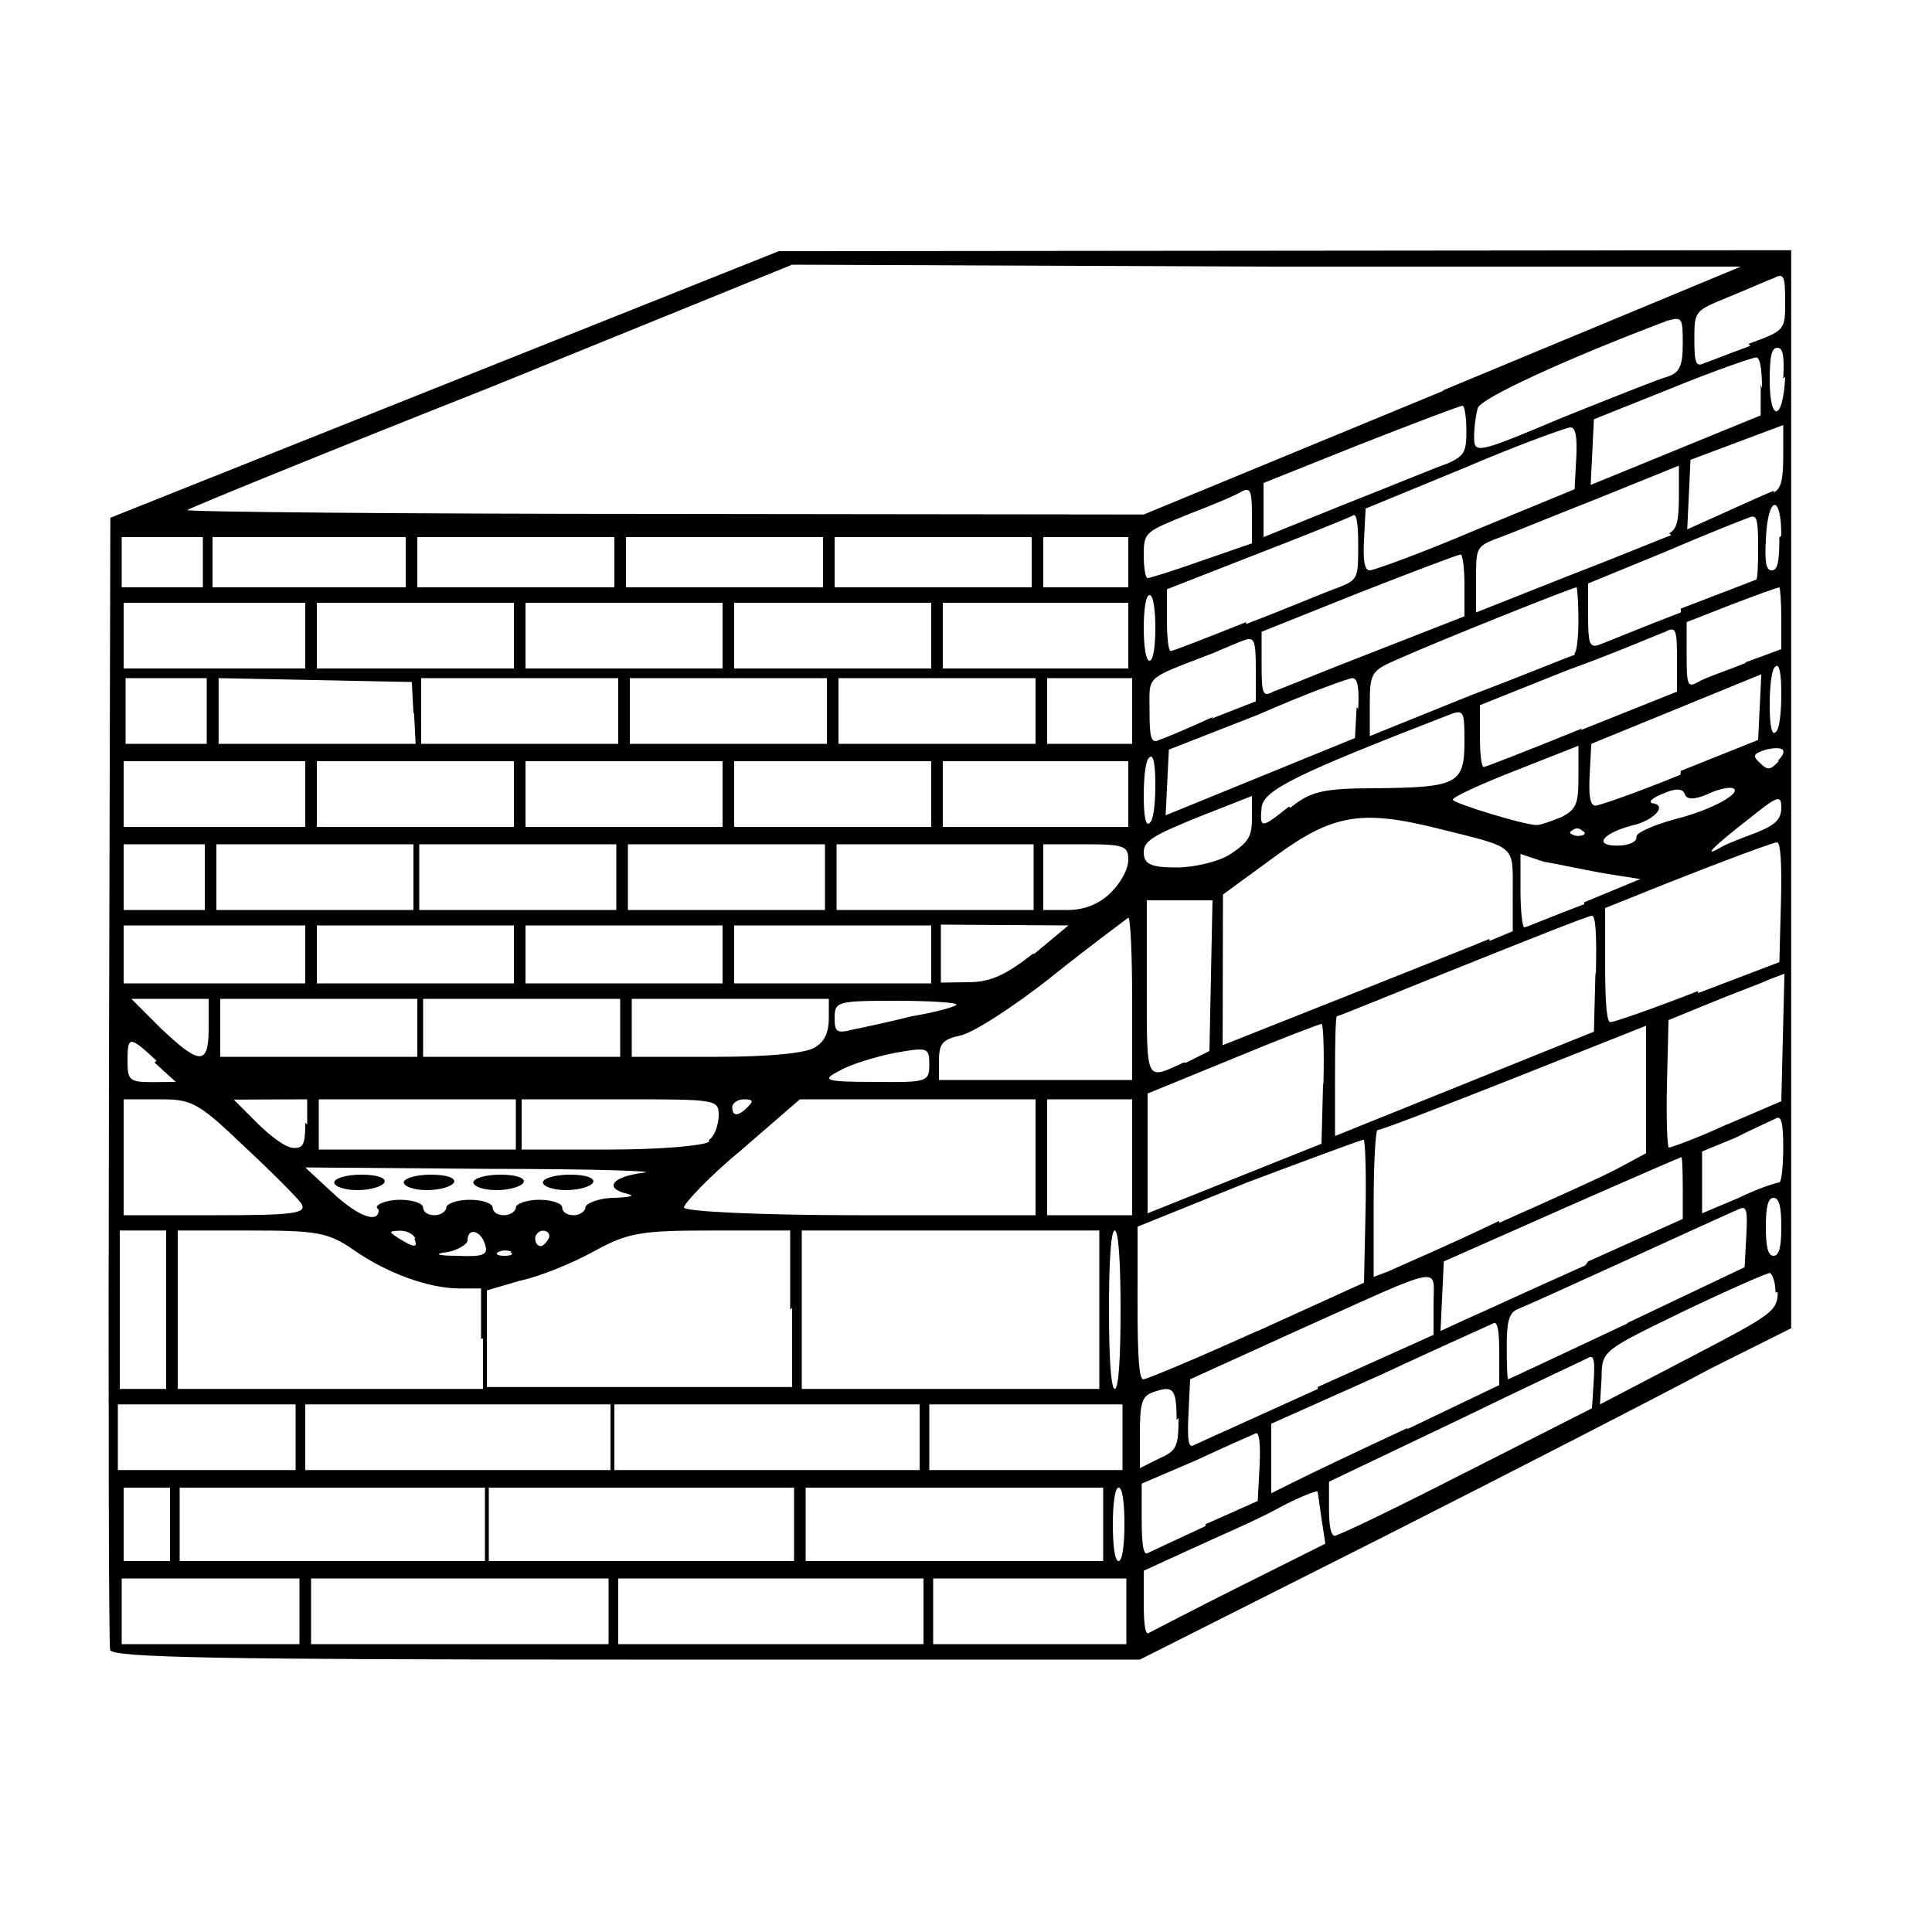 ﻿<?xml version="1.0" encoding="utf-8" standalone="no"?>
<svg xmlns:dc="http://purl.org/dc/elements/1.1/" xmlns:cc="http://creativecommons.org/ns#" xmlns:rdf="http://www.w3.org/1999/02/22-rdf-syntax-ns#" xmlns:svg="http://www.w3.org/2000/svg" xmlns="http://www.w3.org/2000/svg" xmlns:sodipodi="http://sodipodi.sourceforge.net/DTD/sodipodi-0.dtd" xmlns:inkscape="http://www.inkscape.org/namespaces/inkscape" height="1" version="1.1" width="1" id="svg2" inkscape:version="0.91 r13725" sodipodi:docname="disconformity.svg">
  <defs id="defs6">
    <pattern width="1" height="1" id="disconformity" patternContentUnits="objectBoundingBox">
      <path style="fill:#000000" d="m 0.057,0.854 c -7.2619e-4,-0.003 -9.9589e-4,-0.136 -6.0615e-4,-0.296 l 7.1976e-4,-0.29 0.173,-0.069 0.173,-0.069 0.262,-2.4697e-4 0.262,-2.4699e-4 0,0.279 0,0.279 -0.042,0.021 C 0.862,0.721 0.786,0.76 0.717,0.795 l -0.127,0.064 -0.266,0 c -0.21,0 -0.266,-0.001 -0.267,-0.005 z m 0.098,-0.02 0,-0.017 -0.046,0 -0.046,0 0,0.017 0,0.017 0.046,0 0.046,0 0,-0.017 z m 0.16,0 0,-0.017 -0.077,0 -0.077,0 0,0.017 0,0.017 0.077,0 0.077,0 0,-0.017 z m 0.163,0 0,-0.017 -0.079,0 -0.079,0 0,0.017 0,0.017 0.079,0 0.079,0 0,-0.017 z m 0.105,0 0,-0.017 -0.05,0 -0.05,0 0,0.017 0,0.017 0.05,0 0.05,0 0,-0.017 z m 0.059,-0.013 0.044,-0.022 -0.002,-0.013 c -9.3141e-4,-0.007 -0.002,-0.014 -0.002,-0.014 -4.3067e-4,-6.637e-4 -0.01,0.003 -0.021,0.009 -0.011,0.006 -0.032,0.015 -0.045,0.021 l -0.024,0.011 0,0.017 c 0,0.012 0.001,0.017 0.003,0.015 0.002,-0.001 0.023,-0.012 0.047,-0.024 z m -0.554,-0.032 0,-0.019 -0.012,0 -0.012,0 0,0.019 0,0.019 0.012,0 0.012,0 0,-0.019 z m 0.163,0 0,-0.019 -0.079,0 -0.079,0 0,0.019 0,0.019 0.079,0 0.079,0 0,-0.019 z m 0.16,0 0,-0.019 -0.079,0 -0.079,0 0,0.019 0,0.019 0.079,0 0.079,0 0,-0.019 z m 0.16,0 0,-0.019 -0.077,0 -0.077,0 0,0.019 0,0.019 0.077,0 0.077,0 0,-0.019 z m 0.011,0 c 0,-0.011 -0.001,-0.019 -0.003,-0.019 -0.002,0 -0.003,0.009 -0.003,0.019 0,0.011 0.001,0.019 0.003,0.019 0.002,0 0.003,-0.009 0.003,-0.019 z m 0.042,-8.344e-5 0.027,-0.012 9.5021e-4,-0.018 c 5.7423e-4,-0.011 -1.5034e-4,-0.018 -0.002,-0.017 -0.002,8.3583e-4 -0.016,0.007 -0.031,0.014 l -0.028,0.012 -1.104e-5,0.019 c -8.36e-6,0.013 0.001,0.018 0.003,0.017 0.002,-0.001 0.015,-0.007 0.03,-0.014 z m 0.135,-0.027 0.065,-0.033 8.9327e-4,-0.014 c 7.1784e-4,-0.011 5.009e-5,-0.014 -0.003,-0.012 -0.002,0.001 -0.034,0.016 -0.069,0.033 l -0.065,0.031 0,0.014 c 0,0.009 0.001,0.014 0.003,0.014 0.002,-1.1821e-4 0.033,-0.015 0.068,-0.033 z m -0.031,-0.022 0.048,-0.023 0,-0.017 c 0,-0.012 -0.001,-0.016 -0.003,-0.015 -0.002,0.001 -0.029,0.013 -0.059,0.027 l -0.056,0.025 0,0.018 0,0.018 0.012,-0.006 c 0.006,-0.003 0.033,-0.016 0.059,-0.028 z m -0.575,0.004 0,-0.017 -0.046,0 -0.046,0 0,0.017 0,0.017 0.046,0 0.046,0 0,-0.017 z m 0.163,0 0,-0.017 -0.079,0 -0.079,0 0,0.017 0,0.017 0.079,0 0.079,0 0,-0.017 z m 0.16,0 0,-0.017 -0.079,0 -0.079,0 0,0.017 0,0.017 0.079,0 0.079,0 0,-0.017 z m 0.105,0 0,-0.017 -0.05,0 -0.05,0 0,0.017 0,0.017 0.05,0 0.05,0 0,-0.017 z m 0.028,-0.009 c 0,-0.017 -0.002,-0.018 -0.013,-0.014 -0.005,0.002 -0.006,0.006 -0.006,0.021 l 0,0.018 0.01,-0.005 c 0.009,-0.004 0.01,-0.006 0.01,-0.021 z m 0.073,-0.017 0.06,-0.027 8.33e-6,-0.016 c 1.104e-5,-0.02 0.007,-0.021 -0.071,0.014 l -0.055,0.025 -8.6757e-4,0.018 c -6.51e-4,0.014 4.071e-5,0.018 0.003,0.016 0.002,-0.001 0.031,-0.014 0.064,-0.029 z m 0.237,-0.049 c 0,-0.006 -0.002,-0.01 -0.003,-0.01 -0.002,1.8091e-4 -0.022,0.009 -0.045,0.02 -0.041,0.02 -0.042,0.02 -0.042,0.034 l -8.559e-4,0.014 0.046,-0.024 c 0.042,-0.022 0.046,-0.024 0.046,-0.034 z m -0.833,0.009 0,-0.041 -0.012,0 -0.012,0 0,0.041 0,0.041 0.012,0 0.012,0 0,-0.041 z m 0.163,0.015 0,-0.026 -0.011,0 c -0.016,0 -0.038,-0.008 -0.055,-0.02 -0.013,-0.009 -0.019,-0.01 -0.053,-0.01 l -0.038,0 0,0.041 0,0.041 0.079,0 0.079,0 0,-0.026 z m 0.16,-0.015 0,-0.041 -0.041,0 c -0.036,0 -0.043,0.001 -0.061,0.011 -0.011,0.006 -0.028,0.013 -0.038,0.015 l -0.017,0.005 0,0.025 0,0.025 0.079,0 0.079,0 0,-0.041 z m 0.16,0 0,-0.041 -0.077,0 -0.077,0 0,0.041 0,0.041 0.077,0 0.077,0 0,-0.041 z m 0.011,0 c 0,-0.024 -0.001,-0.041 -0.003,-0.041 -0.002,0 -0.003,0.016 -0.003,0.041 0,0.024 0.001,0.041 0.003,0.041 0.002,0 0.003,-0.016 0.003,-0.041 z m 0.071,0.011 0.055,-0.025 8.0074e-4,-0.037 c 4.4024e-4,-0.02 -1.8136e-4,-0.037 -0.001,-0.037 -0.001,-4.174e-5 -0.028,0.01 -0.06,0.022 l -0.057,0.023 -1.104e-5,0.04 c -8.29e-6,0.029 9.2245e-4,0.039 0.003,0.039 0.002,-7.997e-5 0.028,-0.011 0.059,-0.025 z m 0.191,-0.004 0.061,-0.029 8.74e-4,-0.016 c 7.519e-4,-0.014 1.7898e-4,-0.016 -0.004,-0.014 -0.005,0.002 -0.105,0.048 -0.115,0.052 -0.004,0.002 -0.005,0.007 -0.005,0.019 0,0.009 3.1306e-4,0.017 6.9213e-4,0.017 3.7964e-4,-4.171e-5 0.028,-0.013 0.062,-0.029 z m -0.02,-0.032 0.049,-0.022 0,-0.016 c 0,-0.009 -3.0936e-4,-0.016 -6.9405e-4,-0.016 -3.7968e-4,3.025e-5 -0.028,0.012 -0.062,0.027 l -0.061,0.027 -8.4573e-4,0.018 -8.4507e-4,0.018 0.013,-0.006 c 0.007,-0.003 0.035,-0.016 0.062,-0.028 z m -0.046,-0.02 c 0.027,-0.012 0.056,-0.025 0.063,-0.029 l 0.013,-0.007 0,-0.033 0,-0.033 -0.068,0.027 c -0.038,0.015 -0.069,0.027 -0.071,0.027 -0.001,4.87e-5 -0.002,0.017 -0.002,0.038 l 0,0.038 0.008,-0.003 c 0.004,-0.002 0.03,-0.013 0.057,-0.026 z M 0.251,0.644 c -0.002,-0.007 -0.009,-0.009 -0.009,-0.002 0,0.002 -0.005,0.005 -0.01,0.006 -0.008,0.001 -0.006,0.002 0.005,0.002 0.013,5.9323e-4 0.016,-4.0793e-4 0.014,-0.006 z m 0.014,0.004 c -0.002,-0.001 -0.005,-0.001 -0.007,0 -0.002,0.001 -3.4455e-4,0.002 0.003,0.002 0.004,0 0.005,-9.7041e-4 0.003,-0.002 z M 0.922,0.635 c 0,-0.01 -0.001,-0.015 -0.004,-0.015 -0.003,0 -0.004,0.005 -0.004,0.015 0,0.01 0.001,0.015 0.004,0.015 0.003,0 0.004,-0.005 0.004,-0.015 z m -0.707,0.006 c -9.4125e-4,-0.002 -0.004,-0.004 -0.008,-0.004 -0.006,2.8885e-4 -0.006,4.3214e-4 -5.2958e-4,0.004 0.008,0.005 0.01,0.005 0.008,0 z m 0.069,0 c 9.4125e-4,-0.002 -2.3107e-4,-0.004 -0.003,-0.004 -0.002,0 -0.004,0.002 -0.004,0.004 0,0.002 0.001,0.004 0.003,0.004 0.001,0 0.003,-0.002 0.004,-0.004 z M 0.156,0.623 c -0.002,-0.003 -0.016,-0.017 -0.03,-0.03 -0.024,-0.023 -0.027,-0.024 -0.044,-0.024 l -0.018,0 0,0.03 0,0.03 0.048,0 c 0.04,0 0.047,-8.925e-4 0.044,-0.006 z m 0.039,0.002 c 0,-0.002 0.006,-0.004 0.012,-0.004 0.007,0 0.012,0.002 0.012,0.004 0,0.002 0.002,0.004 0.006,0.004 0.003,0 0.006,-0.002 0.006,-0.004 0,-0.002 0.006,-0.004 0.012,-0.004 0.007,0 0.012,0.002 0.012,0.004 0,0.002 0.002,0.004 0.006,0.004 0.003,0 0.006,-0.002 0.006,-0.004 0,-0.002 0.006,-0.004 0.012,-0.004 0.007,0 0.012,0.002 0.012,0.004 0,0.002 0.002,0.004 0.006,0.004 0.003,0 0.006,-0.002 0.006,-0.004 0,-0.002 0.007,-0.005 0.015,-0.005 0.008,-3.5283e-4 0.011,-0.001 0.007,-0.002 -0.013,-0.003 -0.008,-0.009 0.008,-0.011 0.009,-8.5e-4 -0.027,-0.002 -0.08,-0.002 l -0.095,-7.3666e-4 0.014,0.013 c 0.014,0.013 0.024,0.016 0.024,0.009 z m -0.022,-0.013 c 0,-0.002 0.006,-0.004 0.014,-0.004 0.009,0 0.013,0.002 0.012,0.004 -9.4126e-4,0.002 -0.007,0.004 -0.014,0.004 -0.007,0 -0.012,-0.002 -0.012,-0.004 z m 0.036,0 c 0,-0.002 0.006,-0.004 0.014,-0.004 0.009,0 0.013,0.002 0.012,0.004 -9.4036e-4,0.002 -0.007,0.004 -0.014,0.004 -0.007,0 -0.012,-0.002 -0.012,-0.004 z m 0.036,0 c 0,-0.002 0.006,-0.004 0.014,-0.004 0.009,0 0.013,0.002 0.012,0.004 -9.4126e-4,0.002 -0.007,0.004 -0.014,0.004 -0.007,0 -0.012,-0.002 -0.012,-0.004 z m 0.036,0 c 0,-0.002 0.006,-0.004 0.014,-0.004 0.009,0 0.013,0.002 0.012,0.004 -9.4125e-4,0.002 -0.007,0.004 -0.014,0.004 -0.007,0 -0.012,-0.002 -0.012,-0.004 z m 0.255,-0.013 0,-0.03 -0.061,0 -0.061,0 -0.03,0.026 c -0.017,0.014 -0.03,0.028 -0.03,0.03 0,0.002 0.038,0.004 0.091,0.004 l 0.091,0 0,-0.03 z m 0.05,0 0,-0.03 -0.022,0 -0.022,0 0,0.03 0,0.03 0.022,0 0.022,0 0,-0.03 z m 0.099,-0.038 c 4.4663e-4,-0.017 -2.686e-5,-0.031 -0.001,-0.031 -0.001,0 -0.022,0.008 -0.046,0.018 l -0.044,0.018 0,0.031 0,0.031 0.045,-0.018 0.045,-0.018 8.1359e-4,-0.031 z m 0.236,0.051 c 0.001,0 0.002,-0.008 0.002,-0.018 0,-0.013 -0.001,-0.017 -0.004,-0.015 -0.002,0.001 -0.011,0.005 -0.021,0.01 l -0.017,0.007 0,0.016 0,0.016 0.019,-0.008 c 0.01,-0.005 0.02,-0.008 0.021,-0.008 z m -0.762,-0.03 0,-0.013 -0.019,8.001e-5 -0.019,8e-5 0.012,0.012 c 0.007,0.007 0.015,0.013 0.019,0.013 0.005,2.2493e-4 0.006,-0.002 0.006,-0.013 z m 0.108,0 0,-0.013 -0.051,0 -0.051,0 0,0.013 0,0.013 0.051,0 0.051,0 0,-0.013 z m 0.1,0.008 c 0.003,-0.002 0.005,-0.008 0.005,-0.013 0,-0.008 -0.002,-0.008 -0.051,-0.008 l -0.051,0 0,0.013 0,0.013 0.046,0 c 0.026,0 0.048,-0.002 0.051,-0.004 z m 0.527,-0.008 0.028,-0.012 8.0974e-4,-0.033 8.0973e-4,-0.033 -0.008,0.003 c -0.004,0.002 -0.018,0.007 -0.03,0.012 l -0.022,0.009 -8.0717e-4,0.033 c -4.4344e-4,0.018 1.7888e-4,0.033 0.001,0.033 0.001,-4.27e-6 0.015,-0.005 0.03,-0.012 z m -0.068,-0.077 c 5.7424e-4,-0.022 -1.6273e-4,-0.031 -0.002,-0.031 -0.002,0 -0.032,0.012 -0.067,0.026 -0.035,0.014 -0.064,0.026 -0.065,0.026 -7.4033e-4,0 -0.001,0.014 -0.001,0.031 l 0,0.031 0.067,-0.027 0.067,-0.027 8.1359e-4,-0.031 z m -0.439,0.068 c 0.003,-0.003 0.003,-0.004 -0.002,-0.004 -0.003,-3.386e-5 -0.006,0.002 -0.006,0.004 0,0.005 0.003,0.005 0.008,0 z m -0.306,-0.024 c -0.014,-0.013 -0.015,-0.013 -0.015,1.1235e-4 0,0.01 9.4483e-4,0.011 0.013,0.011 L 0.091,0.56 0.08,0.55 Z m 0.4,0.002 c 0,-0.009 -8.9007e-4,-0.009 -0.018,-0.006 -0.01,0.002 -0.023,0.006 -0.028,0.009 -0.01,0.005 -0.009,0.006 0.018,0.006 0.027,2.8668e-4 0.028,-1.0157e-4 0.028,-0.009 z m 0.105,-0.034 c 0,-0.024 -9.3499e-4,-0.042 -0.002,-0.042 -0.001,8.0041e-4 -0.019,0.014 -0.039,0.03 -0.02,0.016 -0.042,0.03 -0.048,0.031 -0.009,0.002 -0.011,0.004 -0.011,0.013 l 0,0.01 0.05,0 0.05,0 0,-0.043 z m 0.028,0.033 0.012,-0.006 7.9432e-4,-0.039 7.9431e-4,-0.039 -0.017,0 -0.017,0 0,0.045 c 0,0.05 -7.1784e-4,0.048 0.019,0.039 z m -0.506,-0.018 0,-0.015 -0.02,0 -0.02,0 0.015,0.015 c 0.02,0.019 0.025,0.02 0.025,4.3443e-4 z m 0.108,0 0,-0.015 -0.051,0 -0.051,0 0,0.015 0,0.015 0.051,0 0.051,0 0,-0.015 z m 0.105,0 0,-0.015 -0.051,0 -0.051,0 0,0.015 0,0.015 0.051,0 0.051,0 0,-0.015 z m 0.101,0.01 c 0.005,-0.003 0.007,-0.008 0.007,-0.015 l 0,-0.01 -0.051,0 -0.051,0 0,0.015 0,0.015 0.044,0 c 0.028,0 0.047,-0.002 0.051,-0.005 z m 0.349,-0.055 0.012,-0.005 0,-0.021 c 0,-0.024 0.002,-0.022 -0.038,-0.032 -0.04,-0.01 -0.055,-0.008 -0.086,0.015 l -0.026,0.019 -8.141e-5,0.039 -8.138e-5,0.039 0.063,-0.025 c 0.035,-0.014 0.068,-0.027 0.075,-0.03 z M 0.472,0.526 c 0.012,-0.002 0.023,-0.005 0.023,-0.006 7.3712e-4,-0.001 -0.013,-0.002 -0.031,-0.002 -0.031,0 -0.032,4.3441e-4 -0.032,0.009 0,0.007 0.001,0.008 0.009,0.006 0.005,-0.001 0.019,-0.004 0.031,-0.007 z m 0.407,-0.012 0.042,-0.016 8.1616e-4,-0.031 c 5.4232e-4,-0.02 -2.1619e-4,-0.031 -0.002,-0.031 -0.003,0 -0.052,0.019 -0.074,0.028 l -0.015,0.006 0,0.03 c 0,0.021 0.001,0.03 0.003,0.029 0.002,-6.4e-5 0.022,-0.007 0.045,-0.016 z m -0.721,-0.02 0,-0.015 -0.047,0 -0.047,0 0,0.015 0,0.015 0.047,0 0.047,0 0,-0.015 z m 0.108,0 0,-0.015 -0.051,0 -0.051,0 0,0.015 0,0.015 0.051,0 0.051,0 0,-0.015 z m 0.108,0 0,-0.015 -0.051,0 -0.051,0 0,0.015 0,0.015 0.051,0 0.051,0 0,-0.015 z m 0.108,0 0,-0.015 -0.051,0 -0.051,0 0,0.015 0,0.015 0.051,0 0.051,0 0,-0.015 z m 0.053,0 0.018,-0.015 -0.033,-2.0731e-4 -0.033,-2.0731e-4 0,0.015 0,0.015 0.015,-2.0731e-4 c 0.011,-1.5688e-4 0.019,-0.004 0.033,-0.015 z m 0.285,-0.027 0.029,-0.012 -0.019,-0.003 c -0.011,-0.002 -0.025,-0.005 -0.031,-0.006 l -0.012,-0.004 0,0.019 c 0,0.01 9.3498e-4,0.019 0.002,0.019 0.001,-2.137e-5 0.015,-0.006 0.031,-0.012 z m -0.714,-0.013 0,-0.017 -0.021,0 -0.021,0 0,0.017 0,0.017 0.021,0 0.021,0 0,-0.017 z m 0.108,0 0,-0.017 -0.051,0 -0.051,0 0,0.017 0,0.017 0.051,0 0.051,0 0,-0.017 z m 0.105,0 0,-0.017 -0.051,0 -0.051,0 0,0.017 0,0.017 0.051,0 0.051,0 0,-0.017 z m 0.108,0 0,-0.017 -0.051,0 -0.051,0 0,0.017 0,0.017 0.051,0 0.051,0 0,-0.017 z m 0.108,0 0,-0.017 -0.051,0 -0.051,0 0,0.017 0,0.017 0.051,0 0.051,0 0,-0.017 z m 0.04,0.008 c 0.005,-0.005 0.009,-0.012 0.009,-0.017 0,-0.007 -0.002,-0.008 -0.022,-0.008 l -0.022,0 0,0.017 0,0.017 0.013,0 c 0.008,0 0.016,-0.003 0.022,-0.009 z M 0.637,0.442 c 0.009,-0.006 0.011,-0.009 0.011,-0.018 l 0,-0.012 -0.028,0.011 c -0.022,0.009 -0.028,0.012 -0.028,0.018 0,0.006 0.003,0.008 0.017,0.008 0.009,0 0.022,-0.003 0.028,-0.007 z m 0.272,-0.011 c 0.01,-0.004 0.013,-0.007 0.013,-0.013 0,-0.007 -0.002,-0.006 -0.017,0.006 -0.018,0.014 -0.024,0.02 -0.015,0.015 0.003,-0.002 0.011,-0.005 0.019,-0.008 z m -0.062,0.002 c 0,-0.002 0.009,-0.006 0.02,-0.009 0.02,-0.005 0.035,-0.014 0.03,-0.016 -0.002,-8.0962e-4 -0.008,5.2705e-4 -0.013,0.003 -0.007,0.003 -0.011,0.003 -0.012,-1.709e-5 -0.001,-0.003 -0.005,-0.003 -0.011,-2.8447e-4 -0.005,0.002 -0.008,0.004 -0.006,0.005 0.008,9.0666e-4 0.002,0.008 -0.008,0.011 -0.017,0.004 -0.023,0.011 -0.01,0.011 0.006,3.383e-5 0.01,-0.002 0.01,-0.004 z m -0.028,-0.003 c -9.1886e-4,-0.001 -0.003,-0.002 -0.005,-3.3739e-4 -0.002,0.001 -0.002,0.002 0.002,0.003 0.003,1.8538e-4 0.005,-8.2451e-4 0.004,-0.002 z m -0.661,-0.019 0,-0.017 -0.047,0 -0.047,0 0,0.017 0,0.017 0.047,0 0.047,0 0,-0.017 z m 0.108,0 0,-0.017 -0.051,0 -0.051,0 0,0.017 0,0.017 0.051,0 0.051,0 0,-0.017 z m 0.108,0 0,-0.017 -0.051,0 -0.051,0 0,0.017 0,0.017 0.051,0 0.051,0 0,-0.017 z m 0.108,0 0,-0.017 -0.051,0 -0.051,0 0,0.017 0,0.017 0.051,0 0.051,0 0,-0.017 z m 0.102,0 0,-0.017 -0.048,0 -0.048,0 0,0.017 0,0.017 0.048,0 0.048,0 0,-0.017 z m 0.014,-0.005 c 0,-0.01 -0.001,-0.016 -0.003,-0.014 -0.002,0.001 -0.003,0.01 -0.003,0.02 0,0.01 0.001,0.016 0.003,0.014 0.002,-0.001 0.003,-0.01 0.003,-0.02 z m 0.07,0.012 c 0.01,-0.008 0.016,-0.01 0.043,-0.01 0.043,-4.0576e-4 0.047,-0.002 0.047,-0.024 0,-0.016 -2.8202e-4,-0.017 -0.008,-0.014 -0.08,0.031 -0.096,0.039 -0.097,0.048 -0.001,0.011 -2.2485e-4,0.011 0.014,-3.9694e-4 z m 0.14,0.005 c 0.008,-0.004 0.009,-0.007 0.009,-0.021 l 0,-0.016 -0.033,0.013 c -0.018,0.007 -0.033,0.014 -0.032,0.015 9.8872e-4,0.002 0.037,0.013 0.043,0.013 0.002,2.7565e-4 0.008,-0.002 0.013,-0.004 z m -0.105,-0.056 c 5.9019e-4,-0.011 -2.7206e-4,-0.016 -0.003,-0.016 -0.002,3.383e-5 -0.024,0.008 -0.049,0.019 l -0.046,0.018 -8.3287e-4,0.017 -8.3286e-4,0.017 0.049,-0.02 0.049,-0.02 8.5793e-4,-0.016 z m 0.167,0.032 0.04,-0.016 8.2902e-4,-0.017 8.2901e-4,-0.017 -0.044,0.018 -0.044,0.018 -8.5794e-4,0.016 c -5.9018e-4,0.011 2.6958e-4,0.016 0.003,0.016 0.002,-2.495e-5 0.022,-0.007 0.044,-0.016 z m -0.052,-0.021 0.05,-0.02 0,-0.017 c 0,-0.015 -5.2958e-4,-0.017 -0.006,-0.014 -0.003,0.001 -0.026,0.011 -0.051,0.02 l -0.045,0.018 0,0.016 c 0,0.009 7.4033e-4,0.016 0.002,0.016 9.0633e-4,0 0.024,-0.009 0.051,-0.02 z m 0.102,0.016 c 0.006,-0.006 0.003,-0.008 -0.006,-0.006 -0.006,0.002 -0.007,0.003 -0.004,0.006 0.005,0.005 0.006,0.005 0.011,-3.418e-4 z m -0.813,-0.026 0,-0.017 -0.021,0 -0.021,0 0,0.017 0,0.017 0.021,0 0.021,0 0,-0.017 z m 0.107,0.001 -8.5793e-4,-0.016 -0.05,-0.001 -0.05,-0.001 0,0.017 0,0.017 0.051,0 0.051,0 -8.5793e-4,-0.016 z m 0.106,-0.001 0,-0.017 -0.051,0 -0.051,0 0,0.017 0,0.017 0.051,0 0.051,0 0,-0.017 z m 0.108,0 0,-0.017 -0.051,0 -0.051,0 0,0.017 0,0.017 0.051,0 0.051,0 0,-0.017 z m 0.108,0 0,-0.017 -0.051,0 -0.051,0 0,0.017 0,0.017 0.051,0 0.051,0 0,-0.017 z m 0.05,0 0,-0.017 -0.022,0 -0.022,0 0,0.017 0,0.017 0.022,0 0.022,0 0,-0.017 z m 0.041,0.004 0.023,-0.009 0,-0.017 c 0,-0.014 -8.168e-4,-0.016 -0.005,-0.015 -0.003,0.001 -0.01,0.004 -0.017,0.007 -0.036,0.014 -0.033,0.011 -0.033,0.03 0,0.014 8.0072e-4,0.017 0.005,0.015 0.003,-0.001 0.015,-0.006 0.028,-0.012 z M 0.815,0.338 c 0.001,-1.281e-5 0.002,-0.008 0.002,-0.017 0,-0.009 -6.1571e-4,-0.017 -0.001,-0.017 -0.002,0 -0.072,0.028 -0.092,0.037 -0.014,0.006 -0.015,0.007 -0.015,0.023 l 0,0.017 0.052,-0.021 c 0.029,-0.011 0.053,-0.021 0.054,-0.021 z m 0.107,0.021 c 0,-0.01 -0.001,-0.016 -0.003,-0.014 -0.002,0.001 -0.003,0.01 -0.003,0.02 0,0.01 0.001,0.016 0.003,0.014 0.002,-0.001 0.003,-0.01 0.003,-0.02 z m -0.21,-0.022 0.046,-0.018 5.53e-6,-0.016 c 2.8e-6,-0.009 -9.2872e-4,-0.016 -0.002,-0.016 -0.001,-3.03e-5 -0.025,0.009 -0.053,0.02 l -0.05,0.02 0,0.017 c 0,0.015 5.4234e-4,0.017 0.006,0.014 0.003,-0.001 0.027,-0.011 0.053,-0.021 z m 0.191,0.006 0.019,-0.007 0,-0.016 c 0,-0.009 -6.6836e-4,-0.016 -0.001,-0.016 -8.1616e-4,0 -0.012,0.004 -0.025,0.009 l -0.023,0.009 0,0.017 c 0,0.016 5.1363e-4,0.017 0.006,0.014 0.003,-0.002 0.015,-0.006 0.025,-0.01 z m -0.745,-0.014 0,-0.017 -0.047,0 -0.047,0 0,0.017 0,0.017 0.047,0 0.047,0 0,-0.017 z m 0.108,0 0,-0.017 -0.051,0 -0.051,0 0,0.017 0,0.017 0.051,0 0.051,0 0,-0.017 z m 0.108,0 0,-0.017 -0.051,0 -0.051,0 0,0.017 0,0.017 0.051,0 0.051,0 0,-0.017 z m 0.108,0 0,-0.017 -0.051,0 -0.051,0 0,0.017 0,0.017 0.051,0 0.051,0 0,-0.017 z m 0.102,0 0,-0.017 -0.048,0 -0.048,0 0,0.017 0,0.017 0.048,0 0.048,0 0,-0.017 z m 0.014,-0.004 c 0,-0.009 -0.001,-0.017 -0.003,-0.017 -0.002,0 -0.003,0.008 -0.003,0.017 0,0.009 0.001,0.017 0.003,0.017 0.002,0 0.003,-0.008 0.003,-0.017 z m 0.047,-0.002 c 0.021,-0.008 0.042,-0.017 0.048,-0.019 0.01,-0.004 0.01,-0.005 0.01,-0.022 0,-0.012 -0.001,-0.017 -0.003,-0.015 -0.002,0.001 -0.024,0.01 -0.05,0.02 l -0.046,0.018 0,0.016 c 0,0.009 7.7181e-4,0.016 0.002,0.016 9.4394e-4,0 0.019,-0.007 0.039,-0.015 z m 0.225,-0.008 c 0.021,-0.008 0.039,-0.015 0.039,-0.015 7.5191e-4,0 0.001,-0.008 0.001,-0.017 0,-0.015 -7.9688e-4,-0.017 -0.005,-0.015 -0.003,0.001 -0.023,0.009 -0.044,0.018 l -0.039,0.016 0,0.017 c 0,0.014 8.1681e-4,0.016 0.005,0.015 0.003,-0.001 0.022,-0.009 0.043,-0.017 z m -0.006,-0.039 c 0.004,-0.002 0.005,-0.007 0.005,-0.019 l 0,-0.016 -0.042,0.017 c -0.023,0.009 -0.047,0.019 -0.053,0.021 -0.01,0.004 -0.01,0.005 -0.01,0.021 l 0,0.017 0.048,-0.019 c 0.026,-0.01 0.05,-0.02 0.053,-0.021 z m -0.759,0.015 0,-0.013 -0.021,0 -0.021,0 0,0.013 0,0.013 0.021,0 0.021,0 0,-0.013 z m 0.105,0 0,-0.013 -0.05,0 -0.05,0 0,0.013 0,0.013 0.05,0 0.05,0 0,-0.013 z m 0.108,0 0,-0.013 -0.051,0 -0.051,0 0,0.013 0,0.013 0.051,0 0.051,0 0,-0.013 z m 0.108,0 0,-0.013 -0.051,0 -0.051,0 0,0.013 0,0.013 0.051,0 0.051,0 0,-0.013 z m 0.108,0 0,-0.013 -0.051,0 -0.051,0 0,0.013 0,0.013 0.051,0 0.051,0 0,-0.013 z m 0.05,0 0,-0.013 -0.022,0 -0.022,0 0,0.013 0,0.013 0.022,0 0.022,0 0,-0.013 z m 0.038,-7.7208e-4 0.026,-0.009 0,-0.015 c 0,-0.012 -8.6435e-4,-0.014 -0.005,-0.012 -0.003,0.002 -0.015,0.007 -0.028,0.012 -0.022,0.009 -0.023,0.009 -0.023,0.021 0,0.007 9.3499e-4,0.012 0.002,0.012 0.001,3.826e-5 0.014,-0.004 0.028,-0.009 z m 0.142,-0.016 0.051,-0.021 8.5793e-4,-0.016 c 5.902e-4,-0.011 -2.7578e-4,-0.016 -0.003,-0.016 -0.002,1.709e-5 -0.027,0.009 -0.055,0.021 l -0.051,0.021 -8.5793e-4,0.016 c -5.9019e-4,0.011 2.758e-4,0.016 0.003,0.016 0.002,-1.712e-5 0.027,-0.009 0.055,-0.021 z m 0.158,0.003 c 0,-0.022 -0.007,-0.021 -0.008,0.002 -6.555e-4,0.012 1.7519e-4,0.016 0.003,0.016 0.003,0 0.004,-0.004 0.004,-0.017 z M 0.749,0.24 c 0.009,-0.004 0.01,-0.006 0.01,-0.017 0,-0.007 -9.3498e-4,-0.013 -0.002,-0.013 -0.001,-5.912e-5 -0.025,0.009 -0.053,0.02 l -0.05,0.02 0,0.014 0,0.014 0.042,-0.017 c 0.023,-0.009 0.047,-0.019 0.053,-0.021 z m 0.169,0.015 c 0.004,-0.002 0.005,-0.007 0.005,-0.019 l 0,-0.016 -0.024,0.009 -0.024,0.009 -8.4571e-4,0.018 -8.4572e-4,0.018 0.02,-0.009 c 0.011,-0.005 0.022,-0.01 0.025,-0.011 z M 0.747,0.202 0.901,0.138 0.656,0.138 0.41,0.137 0.255,0.2 c -0.086,0.034 -0.157,0.063 -0.158,0.064 -0.002,9.2155e-4 0.109,0.002 0.246,0.002 l 0.249,2.999e-4 0.155,-0.064 z m 0.165,-0.001 c 5.53e-6,-0.01 -0.001,-0.016 -0.003,-0.016 -0.002,9.393e-5 -0.022,0.007 -0.044,0.016 l -0.04,0.016 -8.3608e-4,0.017 -8.3608e-4,0.017 0.044,-0.018 0.044,-0.018 1.106e-5,-0.016 z m -0.049,-0.006 c 0.006,-0.002 0.008,-0.005 0.008,-0.017 0,-0.014 -4.3067e-4,-0.014 -0.008,-0.012 -0.053,0.02 -0.096,0.04 -0.098,0.045 -0.001,0.003 -0.002,0.01 -0.002,0.015 -4.072e-5,0.009 9.9857e-4,0.009 0.046,-0.01 0.025,-0.01 0.05,-0.02 0.054,-0.021 z m 0.06,0.001 c 6.555e-4,-0.012 -1.7519e-4,-0.016 -0.003,-0.016 -0.003,0 -0.004,0.004 -0.004,0.017 0,0.022 0.007,0.021 0.008,-0.002 z m -0.018,-0.018 c 0.019,-0.007 0.019,-0.007 0.019,-0.022 0,-0.013 -6.253e-4,-0.015 -0.006,-0.012 -0.003,0.001 -0.014,0.006 -0.024,0.01 -0.017,0.007 -0.017,0.007 -0.017,0.022 0,0.012 8.8685e-4,0.014 0.005,0.012 0.003,-0.001 0.013,-0.005 0.024,-0.009 z" id="path4698" inkscape:connector-curvature="0" />
    </pattern>
  </defs>
  <sodipodi:namedview pagecolor="#ffffff" bordercolor="#666666" borderopacity="1" objecttolerance="10" gridtolerance="10" guidetolerance="10" inkscape:pageopacity="0" inkscape:pageshadow="2" inkscape:window-width="1680" inkscape:window-height="988" id="namedview4" showgrid="false" inkscape:zoom="256" inkscape:cx="0.5" inkscape:cy="0.5" inkscape:window-x="-8" inkscape:window-y="-8" inkscape:window-maximized="1" inkscape:current-layer="svg2" />
  <path style="fill:#000000" d="m 0.057,0.854 c -7.2619e-4,-0.003 -9.9589e-4,-0.136 -6.0615e-4,-0.296 l 7.1976e-4,-0.29 0.173,-0.069 0.173,-0.069 0.262,-2.4697e-4 0.262,-2.4699e-4 0,0.279 0,0.279 -0.042,0.021 C 0.862,0.721 0.786,0.76 0.717,0.795 l -0.127,0.064 -0.266,0 c -0.21,0 -0.266,-0.001 -0.267,-0.005 z m 0.098,-0.02 0,-0.017 -0.046,0 -0.046,0 0,0.017 0,0.017 0.046,0 0.046,0 0,-0.017 z m 0.16,0 0,-0.017 -0.077,0 -0.077,0 0,0.017 0,0.017 0.077,0 0.077,0 0,-0.017 z m 0.163,0 0,-0.017 -0.079,0 -0.079,0 0,0.017 0,0.017 0.079,0 0.079,0 0,-0.017 z m 0.105,0 0,-0.017 -0.05,0 -0.05,0 0,0.017 0,0.017 0.05,0 0.05,0 0,-0.017 z m 0.059,-0.013 0.044,-0.022 -0.002,-0.013 c -9.3141e-4,-0.007 -0.002,-0.014 -0.002,-0.014 -4.3067e-4,-6.637e-4 -0.01,0.003 -0.021,0.009 -0.011,0.006 -0.032,0.015 -0.045,0.021 l -0.024,0.011 0,0.017 c 0,0.012 0.001,0.017 0.003,0.015 0.002,-0.001 0.023,-0.012 0.047,-0.024 z m -0.554,-0.032 0,-0.019 -0.012,0 -0.012,0 0,0.019 0,0.019 0.012,0 0.012,0 0,-0.019 z m 0.163,0 0,-0.019 -0.079,0 -0.079,0 0,0.019 0,0.019 0.079,0 0.079,0 0,-0.019 z m 0.16,0 0,-0.019 -0.079,0 -0.079,0 0,0.019 0,0.019 0.079,0 0.079,0 0,-0.019 z m 0.16,0 0,-0.019 -0.077,0 -0.077,0 0,0.019 0,0.019 0.077,0 0.077,0 0,-0.019 z m 0.011,0 c 0,-0.011 -0.001,-0.019 -0.003,-0.019 -0.002,0 -0.003,0.009 -0.003,0.019 0,0.011 0.001,0.019 0.003,0.019 0.002,0 0.003,-0.009 0.003,-0.019 z m 0.042,-8.344e-5 0.027,-0.012 9.5021e-4,-0.018 c 5.7423e-4,-0.011 -1.5034e-4,-0.018 -0.002,-0.017 -0.002,8.3583e-4 -0.016,0.007 -0.031,0.014 l -0.028,0.012 -1.104e-5,0.019 c -8.36e-6,0.013 0.001,0.018 0.003,0.017 0.002,-0.001 0.015,-0.007 0.03,-0.014 z m 0.135,-0.027 0.065,-0.033 8.9327e-4,-0.014 c 7.1784e-4,-0.011 5.009e-5,-0.014 -0.003,-0.012 -0.002,0.001 -0.034,0.016 -0.069,0.033 l -0.065,0.031 0,0.014 c 0,0.009 0.001,0.014 0.003,0.014 0.002,-1.1821e-4 0.033,-0.015 0.068,-0.033 z m -0.031,-0.022 0.048,-0.023 0,-0.017 c 0,-0.012 -0.001,-0.016 -0.003,-0.015 -0.002,0.001 -0.029,0.013 -0.059,0.027 l -0.056,0.025 0,0.018 0,0.018 0.012,-0.006 c 0.006,-0.003 0.033,-0.016 0.059,-0.028 z m -0.575,0.004 0,-0.017 -0.046,0 -0.046,0 0,0.017 0,0.017 0.046,0 0.046,0 0,-0.017 z m 0.163,0 0,-0.017 -0.079,0 -0.079,0 0,0.017 0,0.017 0.079,0 0.079,0 0,-0.017 z m 0.16,0 0,-0.017 -0.079,0 -0.079,0 0,0.017 0,0.017 0.079,0 0.079,0 0,-0.017 z m 0.105,0 0,-0.017 -0.05,0 -0.05,0 0,0.017 0,0.017 0.05,0 0.05,0 0,-0.017 z m 0.028,-0.009 c 0,-0.017 -0.002,-0.018 -0.013,-0.014 -0.005,0.002 -0.006,0.006 -0.006,0.021 l 0,0.018 0.01,-0.005 c 0.009,-0.004 0.01,-0.006 0.01,-0.021 z m 0.073,-0.017 0.06,-0.027 8.33e-6,-0.016 c 1.104e-5,-0.02 0.007,-0.021 -0.071,0.014 l -0.055,0.025 -8.6757e-4,0.018 c -6.51e-4,0.014 4.071e-5,0.018 0.003,0.016 0.002,-0.001 0.031,-0.014 0.064,-0.029 z m 0.237,-0.049 c 0,-0.006 -0.002,-0.01 -0.003,-0.01 -0.002,1.8091e-4 -0.022,0.009 -0.045,0.02 -0.041,0.02 -0.042,0.02 -0.042,0.034 l -8.559e-4,0.014 0.046,-0.024 c 0.042,-0.022 0.046,-0.024 0.046,-0.034 z m -0.833,0.009 0,-0.041 -0.012,0 -0.012,0 0,0.041 0,0.041 0.012,0 0.012,0 0,-0.041 z m 0.163,0.015 0,-0.026 -0.011,0 c -0.016,0 -0.038,-0.008 -0.055,-0.02 -0.013,-0.009 -0.019,-0.01 -0.053,-0.01 l -0.038,0 0,0.041 0,0.041 0.079,0 0.079,0 0,-0.026 z m 0.16,-0.015 0,-0.041 -0.041,0 c -0.036,0 -0.043,0.001 -0.061,0.011 -0.011,0.006 -0.028,0.013 -0.038,0.015 l -0.017,0.005 0,0.025 0,0.025 0.079,0 0.079,0 0,-0.041 z m 0.16,0 0,-0.041 -0.077,0 -0.077,0 0,0.041 0,0.041 0.077,0 0.077,0 0,-0.041 z m 0.011,0 c 0,-0.024 -0.001,-0.041 -0.003,-0.041 -0.002,0 -0.003,0.016 -0.003,0.041 0,0.024 0.001,0.041 0.003,0.041 0.002,0 0.003,-0.016 0.003,-0.041 z m 0.071,0.011 0.055,-0.025 8.0074e-4,-0.037 c 4.4024e-4,-0.02 -1.8136e-4,-0.037 -0.001,-0.037 -0.001,-4.174e-5 -0.028,0.01 -0.06,0.022 l -0.057,0.023 -1.104e-5,0.04 c -8.29e-6,0.029 9.2245e-4,0.039 0.003,0.039 0.002,-7.997e-5 0.028,-0.011 0.059,-0.025 z m 0.191,-0.004 0.061,-0.029 8.74e-4,-0.016 c 7.519e-4,-0.014 1.7898e-4,-0.016 -0.004,-0.014 -0.005,0.002 -0.105,0.048 -0.115,0.052 -0.004,0.002 -0.005,0.007 -0.005,0.019 0,0.009 3.1306e-4,0.017 6.9213e-4,0.017 3.7964e-4,-4.171e-5 0.028,-0.013 0.062,-0.029 z m -0.02,-0.032 0.049,-0.022 0,-0.016 c 0,-0.009 -3.0936e-4,-0.016 -6.9405e-4,-0.016 -3.7968e-4,3.025e-5 -0.028,0.012 -0.062,0.027 l -0.061,0.027 -8.4573e-4,0.018 -8.4507e-4,0.018 0.013,-0.006 c 0.007,-0.003 0.035,-0.016 0.062,-0.028 z m -0.046,-0.02 c 0.027,-0.012 0.056,-0.025 0.063,-0.029 l 0.013,-0.007 0,-0.033 0,-0.033 -0.068,0.027 c -0.038,0.015 -0.069,0.027 -0.071,0.027 -0.001,4.87e-5 -0.002,0.017 -0.002,0.038 l 0,0.038 0.008,-0.003 c 0.004,-0.002 0.03,-0.013 0.057,-0.026 z M 0.251,0.644 c -0.002,-0.007 -0.009,-0.009 -0.009,-0.002 0,0.002 -0.005,0.005 -0.01,0.006 -0.008,0.001 -0.006,0.002 0.005,0.002 0.013,5.9323e-4 0.016,-4.0793e-4 0.014,-0.006 z m 0.014,0.004 c -0.002,-0.001 -0.005,-0.001 -0.007,0 -0.002,0.001 -3.4455e-4,0.002 0.003,0.002 0.004,0 0.005,-9.7041e-4 0.003,-0.002 z M 0.922,0.635 c 0,-0.01 -0.001,-0.015 -0.004,-0.015 -0.003,0 -0.004,0.005 -0.004,0.015 0,0.01 0.001,0.015 0.004,0.015 0.003,0 0.004,-0.005 0.004,-0.015 z m -0.707,0.006 c -9.4125e-4,-0.002 -0.004,-0.004 -0.008,-0.004 -0.006,2.8885e-4 -0.006,4.3214e-4 -5.2958e-4,0.004 0.008,0.005 0.01,0.005 0.008,0 z m 0.069,0 c 9.4125e-4,-0.002 -2.3107e-4,-0.004 -0.003,-0.004 -0.002,0 -0.004,0.002 -0.004,0.004 0,0.002 0.001,0.004 0.003,0.004 0.001,0 0.003,-0.002 0.004,-0.004 z M 0.156,0.623 c -0.002,-0.003 -0.016,-0.017 -0.03,-0.03 -0.024,-0.023 -0.027,-0.024 -0.044,-0.024 l -0.018,0 0,0.03 0,0.03 0.048,0 c 0.04,0 0.047,-8.925e-4 0.044,-0.006 z m 0.039,0.002 c 0,-0.002 0.006,-0.004 0.012,-0.004 0.007,0 0.012,0.002 0.012,0.004 0,0.002 0.002,0.004 0.006,0.004 0.003,0 0.006,-0.002 0.006,-0.004 0,-0.002 0.006,-0.004 0.012,-0.004 0.007,0 0.012,0.002 0.012,0.004 0,0.002 0.002,0.004 0.006,0.004 0.003,0 0.006,-0.002 0.006,-0.004 0,-0.002 0.006,-0.004 0.012,-0.004 0.007,0 0.012,0.002 0.012,0.004 0,0.002 0.002,0.004 0.006,0.004 0.003,0 0.006,-0.002 0.006,-0.004 0,-0.002 0.007,-0.005 0.015,-0.005 0.008,-3.5283e-4 0.011,-0.001 0.007,-0.002 -0.013,-0.003 -0.008,-0.009 0.008,-0.011 0.009,-8.5e-4 -0.027,-0.002 -0.08,-0.002 l -0.095,-7.3666e-4 0.014,0.013 c 0.014,0.013 0.024,0.016 0.024,0.009 z m -0.022,-0.013 c 0,-0.002 0.006,-0.004 0.014,-0.004 0.009,0 0.013,0.002 0.012,0.004 -9.4126e-4,0.002 -0.007,0.004 -0.014,0.004 -0.007,0 -0.012,-0.002 -0.012,-0.004 z m 0.036,0 c 0,-0.002 0.006,-0.004 0.014,-0.004 0.009,0 0.013,0.002 0.012,0.004 -9.4036e-4,0.002 -0.007,0.004 -0.014,0.004 -0.007,0 -0.012,-0.002 -0.012,-0.004 z m 0.036,0 c 0,-0.002 0.006,-0.004 0.014,-0.004 0.009,0 0.013,0.002 0.012,0.004 -9.4126e-4,0.002 -0.007,0.004 -0.014,0.004 -0.007,0 -0.012,-0.002 -0.012,-0.004 z m 0.036,0 c 0,-0.002 0.006,-0.004 0.014,-0.004 0.009,0 0.013,0.002 0.012,0.004 -9.4125e-4,0.002 -0.007,0.004 -0.014,0.004 -0.007,0 -0.012,-0.002 -0.012,-0.004 z m 0.255,-0.013 0,-0.03 -0.061,0 -0.061,0 -0.03,0.026 c -0.017,0.014 -0.03,0.028 -0.03,0.03 0,0.002 0.038,0.004 0.091,0.004 l 0.091,0 0,-0.03 z m 0.05,0 0,-0.03 -0.022,0 -0.022,0 0,0.03 0,0.03 0.022,0 0.022,0 0,-0.03 z m 0.099,-0.038 c 4.4663e-4,-0.017 -2.686e-5,-0.031 -0.001,-0.031 -0.001,0 -0.022,0.008 -0.046,0.018 l -0.044,0.018 0,0.031 0,0.031 0.045,-0.018 0.045,-0.018 8.1359e-4,-0.031 z m 0.236,0.051 c 0.001,0 0.002,-0.008 0.002,-0.018 0,-0.013 -0.001,-0.017 -0.004,-0.015 -0.002,0.001 -0.011,0.005 -0.021,0.01 l -0.017,0.007 0,0.016 0,0.016 0.019,-0.008 c 0.01,-0.005 0.02,-0.008 0.021,-0.008 z m -0.762,-0.03 0,-0.013 -0.019,8.001e-5 -0.019,8e-5 0.012,0.012 c 0.007,0.007 0.015,0.013 0.019,0.013 0.005,2.2493e-4 0.006,-0.002 0.006,-0.013 z m 0.108,0 0,-0.013 -0.051,0 -0.051,0 0,0.013 0,0.013 0.051,0 0.051,0 0,-0.013 z m 0.1,0.008 c 0.003,-0.002 0.005,-0.008 0.005,-0.013 0,-0.008 -0.002,-0.008 -0.051,-0.008 l -0.051,0 0,0.013 0,0.013 0.046,0 c 0.026,0 0.048,-0.002 0.051,-0.004 z m 0.527,-0.008 0.028,-0.012 8.0974e-4,-0.033 8.0973e-4,-0.033 -0.008,0.003 c -0.004,0.002 -0.018,0.007 -0.03,0.012 l -0.022,0.009 -8.0717e-4,0.033 c -4.4344e-4,0.018 1.7888e-4,0.033 0.001,0.033 0.001,-4.27e-6 0.015,-0.005 0.03,-0.012 z m -0.068,-0.077 c 5.7424e-4,-0.022 -1.6273e-4,-0.031 -0.002,-0.031 -0.002,0 -0.032,0.012 -0.067,0.026 -0.035,0.014 -0.064,0.026 -0.065,0.026 -7.4033e-4,0 -0.001,0.014 -0.001,0.031 l 0,0.031 0.067,-0.027 0.067,-0.027 8.1359e-4,-0.031 z m -0.439,0.068 c 0.003,-0.003 0.003,-0.004 -0.002,-0.004 -0.003,-3.386e-5 -0.006,0.002 -0.006,0.004 0,0.005 0.003,0.005 0.008,0 z m -0.306,-0.024 c -0.014,-0.013 -0.015,-0.013 -0.015,1.1235e-4 0,0.01 9.4483e-4,0.011 0.013,0.011 L 0.091,0.56 0.08,0.55 Z m 0.4,0.002 c 0,-0.009 -8.9007e-4,-0.009 -0.018,-0.006 -0.01,0.002 -0.023,0.006 -0.028,0.009 -0.01,0.005 -0.009,0.006 0.018,0.006 0.027,2.8668e-4 0.028,-1.0157e-4 0.028,-0.009 z m 0.105,-0.034 c 0,-0.024 -9.3499e-4,-0.042 -0.002,-0.042 -0.001,8.0041e-4 -0.019,0.014 -0.039,0.03 -0.02,0.016 -0.042,0.03 -0.048,0.031 -0.009,0.002 -0.011,0.004 -0.011,0.013 l 0,0.01 0.05,0 0.05,0 0,-0.043 z m 0.028,0.033 0.012,-0.006 7.9432e-4,-0.039 7.9431e-4,-0.039 -0.017,0 -0.017,0 0,0.045 c 0,0.05 -7.1784e-4,0.048 0.019,0.039 z m -0.506,-0.018 0,-0.015 -0.02,0 -0.02,0 0.015,0.015 c 0.02,0.019 0.025,0.02 0.025,4.3443e-4 z m 0.108,0 0,-0.015 -0.051,0 -0.051,0 0,0.015 0,0.015 0.051,0 0.051,0 0,-0.015 z m 0.105,0 0,-0.015 -0.051,0 -0.051,0 0,0.015 0,0.015 0.051,0 0.051,0 0,-0.015 z m 0.101,0.01 c 0.005,-0.003 0.007,-0.008 0.007,-0.015 l 0,-0.01 -0.051,0 -0.051,0 0,0.015 0,0.015 0.044,0 c 0.028,0 0.047,-0.002 0.051,-0.005 z m 0.349,-0.055 0.012,-0.005 0,-0.021 c 0,-0.024 0.002,-0.022 -0.038,-0.032 -0.04,-0.01 -0.055,-0.008 -0.086,0.015 l -0.026,0.019 -8.141e-5,0.039 -8.138e-5,0.039 0.063,-0.025 c 0.035,-0.014 0.068,-0.027 0.075,-0.03 z M 0.472,0.526 c 0.012,-0.002 0.023,-0.005 0.023,-0.006 7.3712e-4,-0.001 -0.013,-0.002 -0.031,-0.002 -0.031,0 -0.032,4.3441e-4 -0.032,0.009 0,0.007 0.001,0.008 0.009,0.006 0.005,-0.001 0.019,-0.004 0.031,-0.007 z m 0.407,-0.012 0.042,-0.016 8.1616e-4,-0.031 c 5.4232e-4,-0.02 -2.1619e-4,-0.031 -0.002,-0.031 -0.003,0 -0.052,0.019 -0.074,0.028 l -0.015,0.006 0,0.03 c 0,0.021 0.001,0.03 0.003,0.029 0.002,-6.4e-5 0.022,-0.007 0.045,-0.016 z m -0.721,-0.02 0,-0.015 -0.047,0 -0.047,0 0,0.015 0,0.015 0.047,0 0.047,0 0,-0.015 z m 0.108,0 0,-0.015 -0.051,0 -0.051,0 0,0.015 0,0.015 0.051,0 0.051,0 0,-0.015 z m 0.108,0 0,-0.015 -0.051,0 -0.051,0 0,0.015 0,0.015 0.051,0 0.051,0 0,-0.015 z m 0.108,0 0,-0.015 -0.051,0 -0.051,0 0,0.015 0,0.015 0.051,0 0.051,0 0,-0.015 z m 0.053,0 0.018,-0.015 -0.033,-2.0731e-4 -0.033,-2.0731e-4 0,0.015 0,0.015 0.015,-2.0731e-4 c 0.011,-1.5688e-4 0.019,-0.004 0.033,-0.015 z m 0.285,-0.027 0.029,-0.012 -0.019,-0.003 c -0.011,-0.002 -0.025,-0.005 -0.031,-0.006 l -0.012,-0.004 0,0.019 c 0,0.01 9.3498e-4,0.019 0.002,0.019 0.001,-2.137e-5 0.015,-0.006 0.031,-0.012 z m -0.714,-0.013 0,-0.017 -0.021,0 -0.021,0 0,0.017 0,0.017 0.021,0 0.021,0 0,-0.017 z m 0.108,0 0,-0.017 -0.051,0 -0.051,0 0,0.017 0,0.017 0.051,0 0.051,0 0,-0.017 z m 0.105,0 0,-0.017 -0.051,0 -0.051,0 0,0.017 0,0.017 0.051,0 0.051,0 0,-0.017 z m 0.108,0 0,-0.017 -0.051,0 -0.051,0 0,0.017 0,0.017 0.051,0 0.051,0 0,-0.017 z m 0.108,0 0,-0.017 -0.051,0 -0.051,0 0,0.017 0,0.017 0.051,0 0.051,0 0,-0.017 z m 0.04,0.008 c 0.005,-0.005 0.009,-0.012 0.009,-0.017 0,-0.007 -0.002,-0.008 -0.022,-0.008 l -0.022,0 0,0.017 0,0.017 0.013,0 c 0.008,0 0.016,-0.003 0.022,-0.009 z M 0.637,0.442 c 0.009,-0.006 0.011,-0.009 0.011,-0.018 l 0,-0.012 -0.028,0.011 c -0.022,0.009 -0.028,0.012 -0.028,0.018 0,0.006 0.003,0.008 0.017,0.008 0.009,0 0.022,-0.003 0.028,-0.007 z m 0.272,-0.011 c 0.01,-0.004 0.013,-0.007 0.013,-0.013 0,-0.007 -0.002,-0.006 -0.017,0.006 -0.018,0.014 -0.024,0.02 -0.015,0.015 0.003,-0.002 0.011,-0.005 0.019,-0.008 z m -0.062,0.002 c 0,-0.002 0.009,-0.006 0.02,-0.009 0.02,-0.005 0.035,-0.014 0.03,-0.016 -0.002,-8.0962e-4 -0.008,5.2705e-4 -0.013,0.003 -0.007,0.003 -0.011,0.003 -0.012,-1.709e-5 -0.001,-0.003 -0.005,-0.003 -0.011,-2.8447e-4 -0.005,0.002 -0.008,0.004 -0.006,0.005 0.008,9.0666e-4 0.002,0.008 -0.008,0.011 -0.017,0.004 -0.023,0.011 -0.01,0.011 0.006,3.383e-5 0.01,-0.002 0.01,-0.004 z m -0.028,-0.003 c -9.1886e-4,-0.001 -0.003,-0.002 -0.005,-3.3739e-4 -0.002,0.001 -0.002,0.002 0.002,0.003 0.003,1.8538e-4 0.005,-8.2451e-4 0.004,-0.002 z m -0.661,-0.019 0,-0.017 -0.047,0 -0.047,0 0,0.017 0,0.017 0.047,0 0.047,0 0,-0.017 z m 0.108,0 0,-0.017 -0.051,0 -0.051,0 0,0.017 0,0.017 0.051,0 0.051,0 0,-0.017 z m 0.108,0 0,-0.017 -0.051,0 -0.051,0 0,0.017 0,0.017 0.051,0 0.051,0 0,-0.017 z m 0.108,0 0,-0.017 -0.051,0 -0.051,0 0,0.017 0,0.017 0.051,0 0.051,0 0,-0.017 z m 0.102,0 0,-0.017 -0.048,0 -0.048,0 0,0.017 0,0.017 0.048,0 0.048,0 0,-0.017 z m 0.014,-0.005 c 0,-0.01 -0.001,-0.016 -0.003,-0.014 -0.002,0.001 -0.003,0.01 -0.003,0.02 0,0.01 0.001,0.016 0.003,0.014 0.002,-0.001 0.003,-0.01 0.003,-0.02 z m 0.07,0.012 c 0.01,-0.008 0.016,-0.01 0.043,-0.01 0.043,-4.0576e-4 0.047,-0.002 0.047,-0.024 0,-0.016 -2.8202e-4,-0.017 -0.008,-0.014 -0.08,0.031 -0.096,0.039 -0.097,0.048 -0.001,0.011 -2.2485e-4,0.011 0.014,-3.9694e-4 z m 0.14,0.005 c 0.008,-0.004 0.009,-0.007 0.009,-0.021 l 0,-0.016 -0.033,0.013 c -0.018,0.007 -0.033,0.014 -0.032,0.015 9.8872e-4,0.002 0.037,0.013 0.043,0.013 0.002,2.7565e-4 0.008,-0.002 0.013,-0.004 z m -0.105,-0.056 c 5.9019e-4,-0.011 -2.7206e-4,-0.016 -0.003,-0.016 -0.002,3.383e-5 -0.024,0.008 -0.049,0.019 l -0.046,0.018 -8.3287e-4,0.017 -8.3286e-4,0.017 0.049,-0.02 0.049,-0.02 8.5793e-4,-0.016 z m 0.167,0.032 0.04,-0.016 8.2902e-4,-0.017 8.2901e-4,-0.017 -0.044,0.018 -0.044,0.018 -8.5794e-4,0.016 c -5.9018e-4,0.011 2.6958e-4,0.016 0.003,0.016 0.002,-2.495e-5 0.022,-0.007 0.044,-0.016 z m -0.052,-0.021 0.05,-0.02 0,-0.017 c 0,-0.015 -5.2958e-4,-0.017 -0.006,-0.014 -0.003,0.001 -0.026,0.011 -0.051,0.02 l -0.045,0.018 0,0.016 c 0,0.009 7.4033e-4,0.016 0.002,0.016 9.0633e-4,0 0.024,-0.009 0.051,-0.02 z m 0.102,0.016 c 0.006,-0.006 0.003,-0.008 -0.006,-0.006 -0.006,0.002 -0.007,0.003 -0.004,0.006 0.005,0.005 0.006,0.005 0.011,-3.418e-4 z m -0.813,-0.026 0,-0.017 -0.021,0 -0.021,0 0,0.017 0,0.017 0.021,0 0.021,0 0,-0.017 z m 0.107,0.001 -8.5793e-4,-0.016 -0.05,-0.001 -0.05,-0.001 0,0.017 0,0.017 0.051,0 0.051,0 -8.5793e-4,-0.016 z m 0.106,-0.001 0,-0.017 -0.051,0 -0.051,0 0,0.017 0,0.017 0.051,0 0.051,0 0,-0.017 z m 0.108,0 0,-0.017 -0.051,0 -0.051,0 0,0.017 0,0.017 0.051,0 0.051,0 0,-0.017 z m 0.108,0 0,-0.017 -0.051,0 -0.051,0 0,0.017 0,0.017 0.051,0 0.051,0 0,-0.017 z m 0.05,0 0,-0.017 -0.022,0 -0.022,0 0,0.017 0,0.017 0.022,0 0.022,0 0,-0.017 z m 0.041,0.004 0.023,-0.009 0,-0.017 c 0,-0.014 -8.168e-4,-0.016 -0.005,-0.015 -0.003,0.001 -0.01,0.004 -0.017,0.007 -0.036,0.014 -0.033,0.011 -0.033,0.03 0,0.014 8.0072e-4,0.017 0.005,0.015 0.003,-0.001 0.015,-0.006 0.028,-0.012 z M 0.815,0.338 c 0.001,-1.281e-5 0.002,-0.008 0.002,-0.017 0,-0.009 -6.1571e-4,-0.017 -0.001,-0.017 -0.002,0 -0.072,0.028 -0.092,0.037 -0.014,0.006 -0.015,0.007 -0.015,0.023 l 0,0.017 0.052,-0.021 c 0.029,-0.011 0.053,-0.021 0.054,-0.021 z m 0.107,0.021 c 0,-0.01 -0.001,-0.016 -0.003,-0.014 -0.002,0.001 -0.003,0.01 -0.003,0.02 0,0.01 0.001,0.016 0.003,0.014 0.002,-0.001 0.003,-0.01 0.003,-0.02 z m -0.21,-0.022 0.046,-0.018 5.53e-6,-0.016 c 2.8e-6,-0.009 -9.2872e-4,-0.016 -0.002,-0.016 -0.001,-3.03e-5 -0.025,0.009 -0.053,0.02 l -0.05,0.02 0,0.017 c 0,0.015 5.4234e-4,0.017 0.006,0.014 0.003,-0.001 0.027,-0.011 0.053,-0.021 z m 0.191,0.006 0.019,-0.007 0,-0.016 c 0,-0.009 -6.6836e-4,-0.016 -0.001,-0.016 -8.1616e-4,0 -0.012,0.004 -0.025,0.009 l -0.023,0.009 0,0.017 c 0,0.016 5.1363e-4,0.017 0.006,0.014 0.003,-0.002 0.015,-0.006 0.025,-0.01 z m -0.745,-0.014 0,-0.017 -0.047,0 -0.047,0 0,0.017 0,0.017 0.047,0 0.047,0 0,-0.017 z m 0.108,0 0,-0.017 -0.051,0 -0.051,0 0,0.017 0,0.017 0.051,0 0.051,0 0,-0.017 z m 0.108,0 0,-0.017 -0.051,0 -0.051,0 0,0.017 0,0.017 0.051,0 0.051,0 0,-0.017 z m 0.108,0 0,-0.017 -0.051,0 -0.051,0 0,0.017 0,0.017 0.051,0 0.051,0 0,-0.017 z m 0.102,0 0,-0.017 -0.048,0 -0.048,0 0,0.017 0,0.017 0.048,0 0.048,0 0,-0.017 z m 0.014,-0.004 c 0,-0.009 -0.001,-0.017 -0.003,-0.017 -0.002,0 -0.003,0.008 -0.003,0.017 0,0.009 0.001,0.017 0.003,0.017 0.002,0 0.003,-0.008 0.003,-0.017 z m 0.047,-0.002 c 0.021,-0.008 0.042,-0.017 0.048,-0.019 0.01,-0.004 0.01,-0.005 0.01,-0.022 0,-0.012 -0.001,-0.017 -0.003,-0.015 -0.002,0.001 -0.024,0.01 -0.05,0.02 l -0.046,0.018 0,0.016 c 0,0.009 7.7181e-4,0.016 0.002,0.016 9.4394e-4,0 0.019,-0.007 0.039,-0.015 z m 0.225,-0.008 c 0.021,-0.008 0.039,-0.015 0.039,-0.015 7.5191e-4,0 0.001,-0.008 0.001,-0.017 0,-0.015 -7.9688e-4,-0.017 -0.005,-0.015 -0.003,0.001 -0.023,0.009 -0.044,0.018 l -0.039,0.016 0,0.017 c 0,0.014 8.1681e-4,0.016 0.005,0.015 0.003,-0.001 0.022,-0.009 0.043,-0.017 z m -0.006,-0.039 c 0.004,-0.002 0.005,-0.007 0.005,-0.019 l 0,-0.016 -0.042,0.017 c -0.023,0.009 -0.047,0.019 -0.053,0.021 -0.01,0.004 -0.01,0.005 -0.01,0.021 l 0,0.017 0.048,-0.019 c 0.026,-0.01 0.05,-0.02 0.053,-0.021 z m -0.759,0.015 0,-0.013 -0.021,0 -0.021,0 0,0.013 0,0.013 0.021,0 0.021,0 0,-0.013 z m 0.105,0 0,-0.013 -0.05,0 -0.05,0 0,0.013 0,0.013 0.05,0 0.05,0 0,-0.013 z m 0.108,0 0,-0.013 -0.051,0 -0.051,0 0,0.013 0,0.013 0.051,0 0.051,0 0,-0.013 z m 0.108,0 0,-0.013 -0.051,0 -0.051,0 0,0.013 0,0.013 0.051,0 0.051,0 0,-0.013 z m 0.108,0 0,-0.013 -0.051,0 -0.051,0 0,0.013 0,0.013 0.051,0 0.051,0 0,-0.013 z m 0.05,0 0,-0.013 -0.022,0 -0.022,0 0,0.013 0,0.013 0.022,0 0.022,0 0,-0.013 z m 0.038,-7.7208e-4 0.026,-0.009 0,-0.015 c 0,-0.012 -8.6435e-4,-0.014 -0.005,-0.012 -0.003,0.002 -0.015,0.007 -0.028,0.012 -0.022,0.009 -0.023,0.009 -0.023,0.021 0,0.007 9.3499e-4,0.012 0.002,0.012 0.001,3.826e-5 0.014,-0.004 0.028,-0.009 z m 0.142,-0.016 0.051,-0.021 8.5793e-4,-0.016 c 5.902e-4,-0.011 -2.7578e-4,-0.016 -0.003,-0.016 -0.002,1.709e-5 -0.027,0.009 -0.055,0.021 l -0.051,0.021 -8.5793e-4,0.016 c -5.9019e-4,0.011 2.758e-4,0.016 0.003,0.016 0.002,-1.712e-5 0.027,-0.009 0.055,-0.021 z m 0.158,0.003 c 0,-0.022 -0.007,-0.021 -0.008,0.002 -6.555e-4,0.012 1.7519e-4,0.016 0.003,0.016 0.003,0 0.004,-0.004 0.004,-0.017 z M 0.749,0.24 c 0.009,-0.004 0.01,-0.006 0.01,-0.017 0,-0.007 -9.3498e-4,-0.013 -0.002,-0.013 -0.001,-5.912e-5 -0.025,0.009 -0.053,0.02 l -0.05,0.02 0,0.014 0,0.014 0.042,-0.017 c 0.023,-0.009 0.047,-0.019 0.053,-0.021 z m 0.169,0.015 c 0.004,-0.002 0.005,-0.007 0.005,-0.019 l 0,-0.016 -0.024,0.009 -0.024,0.009 -8.4571e-4,0.018 -8.4572e-4,0.018 0.02,-0.009 c 0.011,-0.005 0.022,-0.01 0.025,-0.011 z M 0.747,0.202 0.901,0.138 0.656,0.138 0.41,0.137 0.255,0.2 c -0.086,0.034 -0.157,0.063 -0.158,0.064 -0.002,9.2155e-4 0.109,0.002 0.246,0.002 l 0.249,2.999e-4 0.155,-0.064 z m 0.165,-0.001 c 5.53e-6,-0.01 -0.001,-0.016 -0.003,-0.016 -0.002,9.393e-5 -0.022,0.007 -0.044,0.016 l -0.04,0.016 -8.3608e-4,0.017 -8.3608e-4,0.017 0.044,-0.018 0.044,-0.018 1.106e-5,-0.016 z m -0.049,-0.006 c 0.006,-0.002 0.008,-0.005 0.008,-0.017 0,-0.014 -4.3067e-4,-0.014 -0.008,-0.012 -0.053,0.02 -0.096,0.04 -0.098,0.045 -0.001,0.003 -0.002,0.01 -0.002,0.015 -4.072e-5,0.009 9.9857e-4,0.009 0.046,-0.01 0.025,-0.01 0.05,-0.02 0.054,-0.021 z m 0.06,0.001 c 6.555e-4,-0.012 -1.7519e-4,-0.016 -0.003,-0.016 -0.003,0 -0.004,0.004 -0.004,0.017 0,0.022 0.007,0.021 0.008,-0.002 z m -0.018,-0.018 c 0.019,-0.007 0.019,-0.007 0.019,-0.022 0,-0.013 -6.253e-4,-0.015 -0.006,-0.012 -0.003,0.001 -0.014,0.006 -0.024,0.01 -0.017,0.007 -0.017,0.007 -0.017,0.022 0,0.012 8.8685e-4,0.014 0.005,0.012 0.003,-0.001 0.013,-0.005 0.024,-0.009 z" id="path4698" inkscape:connector-curvature="0" />
</svg>